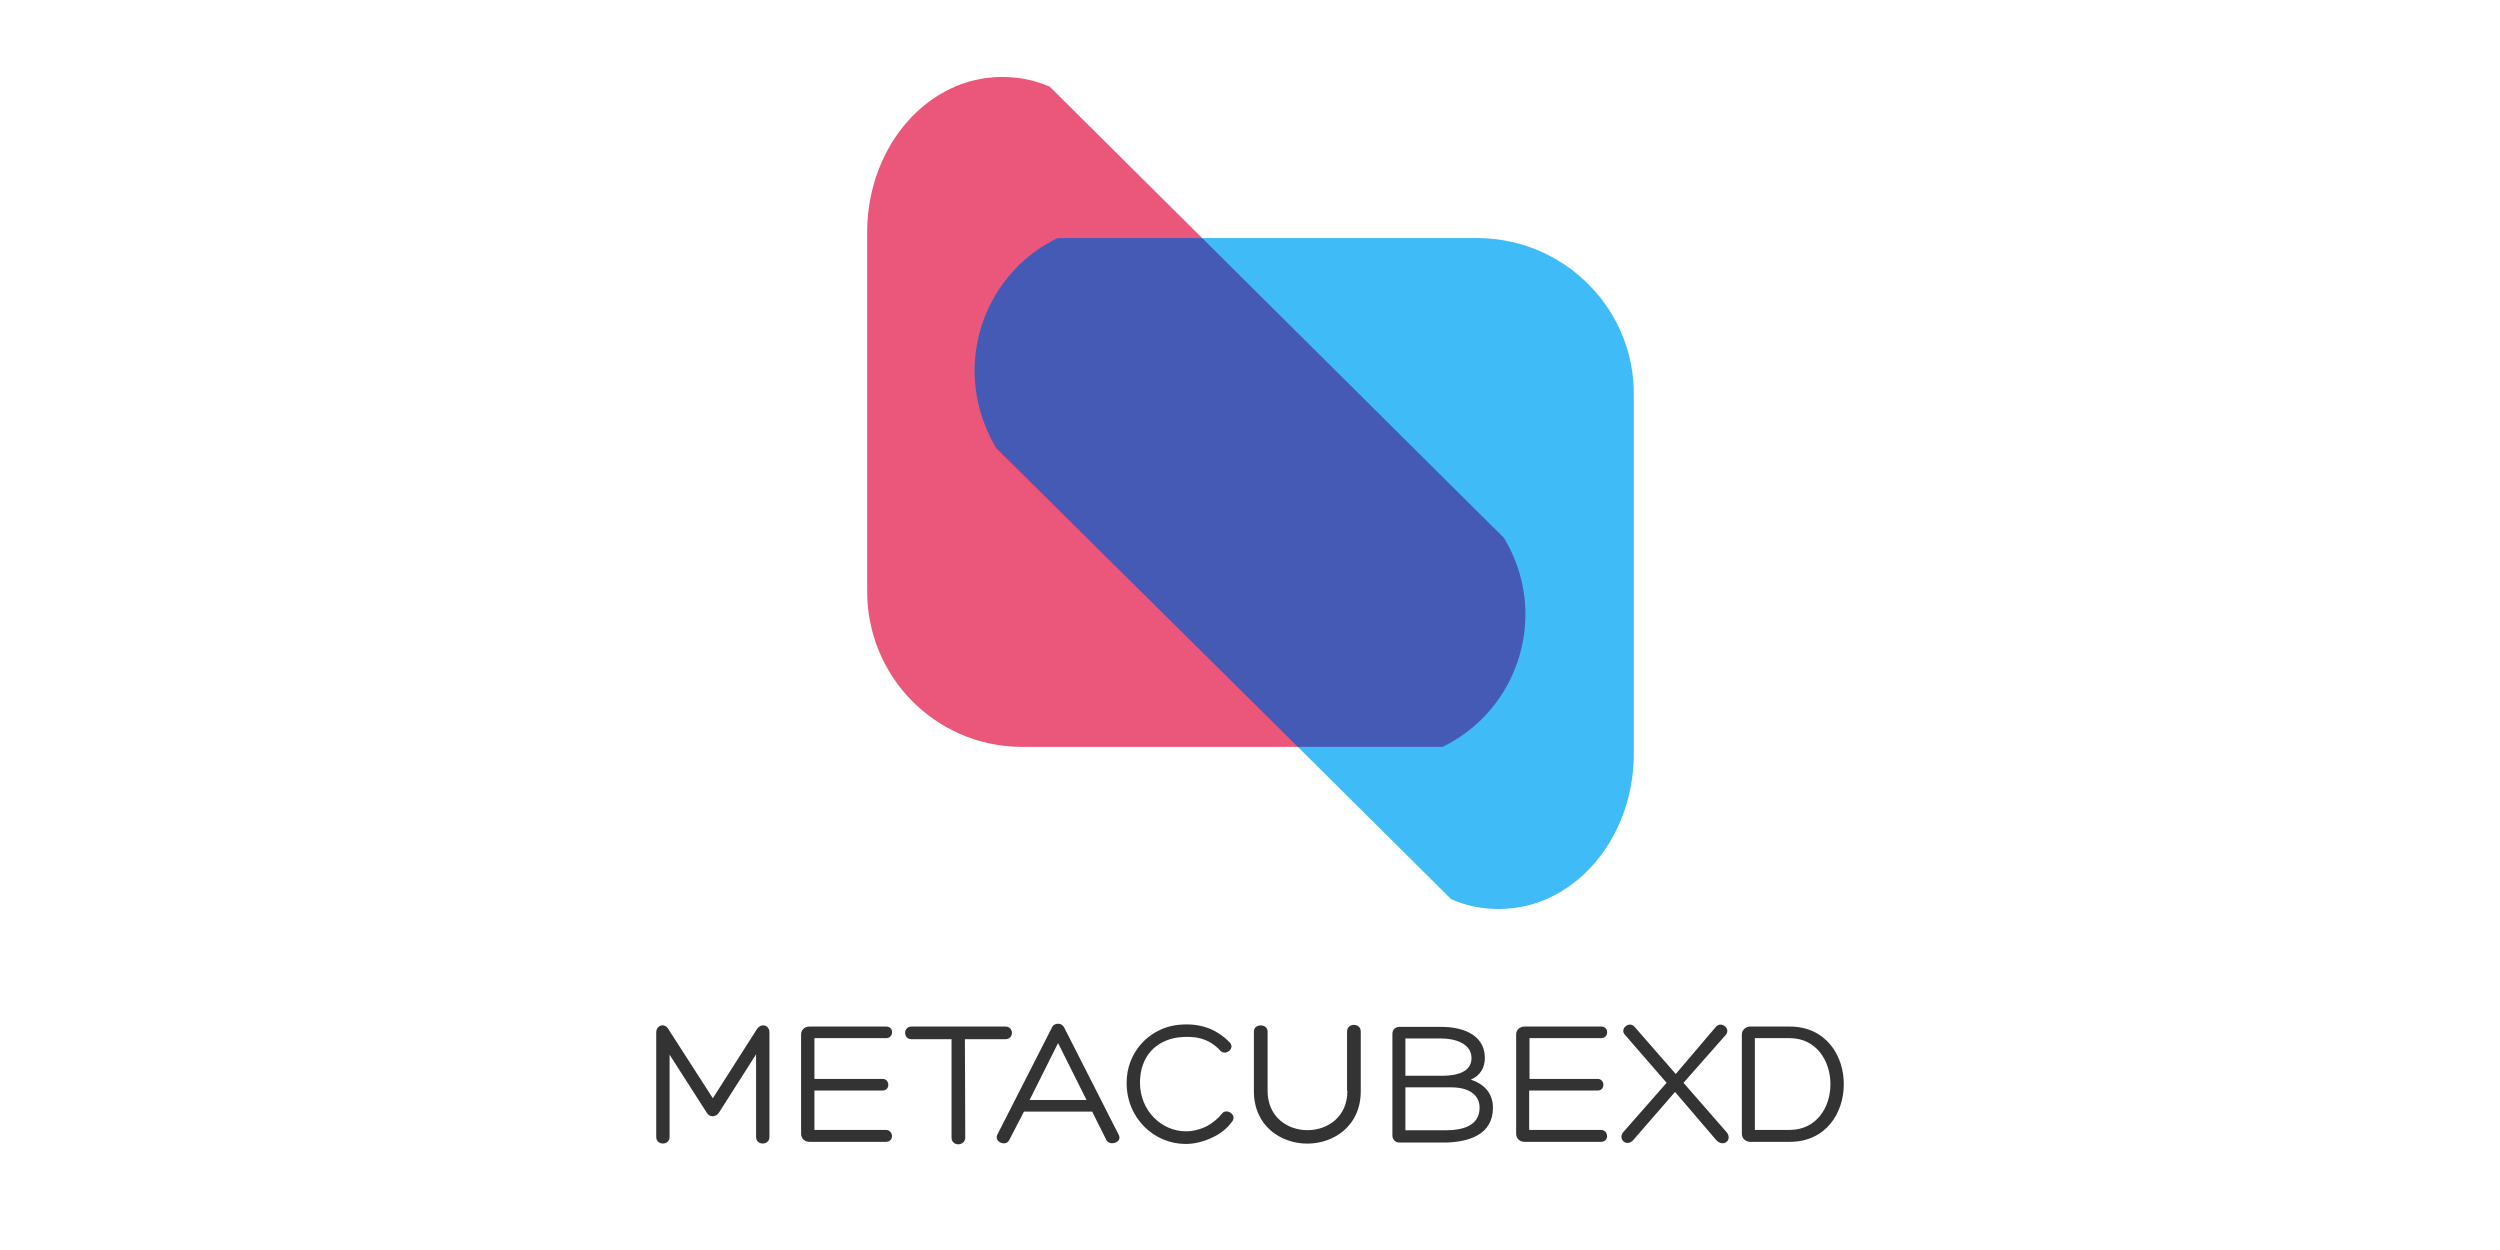 <?xml version="1.0" encoding="utf-8"?>
<svg version="1.1" xmlns="http://www.w3.org/2000/svg"
	xmlns:xlink="http://www.w3.org/1999/xlink" x="0px" y="0px"
	viewBox="0 0 256 128" style="enable-background:new 0 0 256 128;" xml:space="preserve">
<style type="text/css">
	.st0{fill:#333333;fill-opacity:0;}
	.st1{opacity:0.8;fill:#E62C5A;enable-background:new;}
	.st2{opacity:0.8;fill:#0FABF6;enable-background:new;}
	.st3{opacity:0.5;fill:#501B8D;enable-background:new;}
	.st4{fill:#333333;}
</style>
<g transform="translate(81.562,79.981)">
	<g transform="translate(58.438,0)">
		<g>
			<rect x="-51.3" y="-72.1" class="st0" width="78.6" height="85.2"/>
			<path class="st1" d="M14-24.9l-30.9-30.7l-15.6-15.5c-1.6-0.7-3.2-1-4.9-1c-7.5,0-13.6,6.9-13.8,15.5v37
				c-0.1,8.8,6.9,16,15.7,16.1c0,0,0,0,0,0H7.7c5.2-2.5,8.5-7.8,8.5-13.6C16.2-19.8,15.4-22.6,14-24.9z"/>
			<path class="st2" d="M11.6-55.6h-43.3c-5.2,2.5-8.5,7.8-8.5,13.6c0,2.8,0.8,5.5,2.2,7.8L-7.1-3.5L8.6,12.1c1.6,0.7,3.2,1,4.9,1
				c7.5,0,13.6-6.9,13.8-15.5v-37.1C27.4-48.2,20.4-55.4,11.6-55.6z"/>
			<path class="st3" d="M-38-34.1L-7.1-3.5H7.7c5.2-2.5,8.5-7.8,8.5-13.6c0-2.8-0.8-5.5-2.2-7.8l-30.9-30.7h-14.8
				c-5.2,2.5-8.5,7.8-8.5,13.6C-40.2-39.2-39.4-36.5-38-34.1z"/>
		</g>
	</g>
	<g transform="translate(0,72.081)">
		<g>
			<g transform="scale(0.36)">
				<g>
					<path class="st4" d="M-23.8-110l-12.6-19.6c-1-1.9-3.5-1.3-3.5,0.9V-99c0,2.5,3.8,2.5,3.8,0v-23.4l10.5,16.4
						c0.8,1.5,2.7,1.5,3.6,0l10.5-16.5V-99c0,2.5,3.8,2.5,3.8,0v-29.7c0-2.2-2.4-2.8-3.6-0.9L-23.8-110z M5.1-112.2h19.4
						c2.2,0,2.1-3.3,0-3.3H5.1v-11.6h20.4c2.2,0,2.3-3.3,0-3.3H3.7c-1.4,0-2.4,1-2.4,2.2v28.3c0,1.2,0.9,2.3,2.4,2.3h21.7
						c2.5,0,2.2-3.4,0-3.4H5.1V-112.2z M32.7-130.4c-2.4,0-2.4,3.6,0,3.6h11.4v28c0,1.3,1,1.9,1.9,1.9c0.9,0,2-0.6,2-1.9
						c0-9.3-0.1-18.7-0.1-28h11.5c2.5,0,2.5-3.6,0-3.6H32.7z M82.5-109.5H66.3l8.1-16.2L82.5-109.5z M84.1-106.2l4,8
						c1,2,4.8,0.7,3.5-1.5l-15.5-30.5c-0.4-0.7-1-1-1.7-1c-0.7,0-1.4,0.3-1.7,1L57.1-99.6c-0.9,2.1,2.5,3.4,3.4,1.5l4.2-8.1H84.1z
						 M124-103.5c1.3-1.9-1.8-3.8-3-2.1c-1.1,1.4-2.6,2.6-4.2,3.5c-2,1-4.1,1.5-6,1.5c-7.1,0-13.1-6-13.1-13.8
						c0-7.5,4.5-12,10.8-12.9c4.5-0.5,8.6,0,12.1,3.8c1.4,1.5,4.2-0.6,2.7-2.3c-4.1-4.3-9.3-5.8-15.4-5c-7.9,1.2-14,7.9-14,16.4
						c0,10.2,7.9,17.4,16.8,17.4c2.5,0,5.3-0.7,7.7-1.9C120.6-99.9,122.6-101.5,124-103.5z M156.7-112.1c0,14.9-22.7,14.9-22.7,0
						V-129c0-2.3-3.9-2.3-3.9,0v17c0,9.9,7.7,14.9,15.2,14.9c7.5,0,15.2-5,15.2-14.9v-17c0-2.5-3.9-2.5-3.9,0V-112.1z M198.1-107.3
						c0-4.2-2.6-6.8-6.3-8c2.7-1.1,4-3.5,4-6.1c0-7.3-7.4-8.9-12.2-8.9h-12.2c-1,0-1.9,0.8-1.9,1.9v29.1c0,1,0.9,1.9,1.9,1.9h13.4
						C191.2-97.6,198.1-99.6,198.1-107.3z M183.5-127c3.2,0,8.5,1.1,8.5,5.6c0,3.8-3.9,5-8.3,5h-10.5V-127H183.5z M173.2-113.1h13.1
						c4.5,0,8,1.8,8,5.8c0,5.2-5,6.4-9.5,6.4h-11.6V-113.1z M208.5-112.2h19.4c2.2,0,2.1-3.3,0-3.3h-19.4v-11.6h20.4
						c2.2,0,2.3-3.3,0-3.3h-21.8c-1.4,0-2.4,1-2.4,2.2v28.3c0,1.2,0.9,2.3,2.4,2.3h21.7c2.5,0,2.2-3.4,0-3.4h-20.4V-112.2z
						 M238.4-130.3c-1.5-1.8-4.3,0.5-2.8,2.2l11.9,13.7l-12.3,14c-1.7,2,0.9,4.4,2.8,2.3l11.9-13.7L261.7-98c2,2,4.6-0.1,2.9-2.3
						l-12.3-14.1l12-13.6c1.6-1.8-1.3-4.1-2.8-2.3l-11.4,13.4L238.4-130.3z M272.6-127.1h9.9c7.7,0,11.6,6.6,11.6,13.1
						c0,6.5-3.9,13-11.6,13h-9.9V-127.1z M282.5-97.6c10.3,0,15.4-8.2,15.4-16.4c0-8.2-5.1-16.4-15.4-16.4h-11.2
						c-1.3,0-2.4,1-2.4,2.2v28.4c0,1.2,1.1,2.2,2.4,2.2H282.5z"/>
				</g>
			</g>
		</g>
	</g>
</g>
</svg>